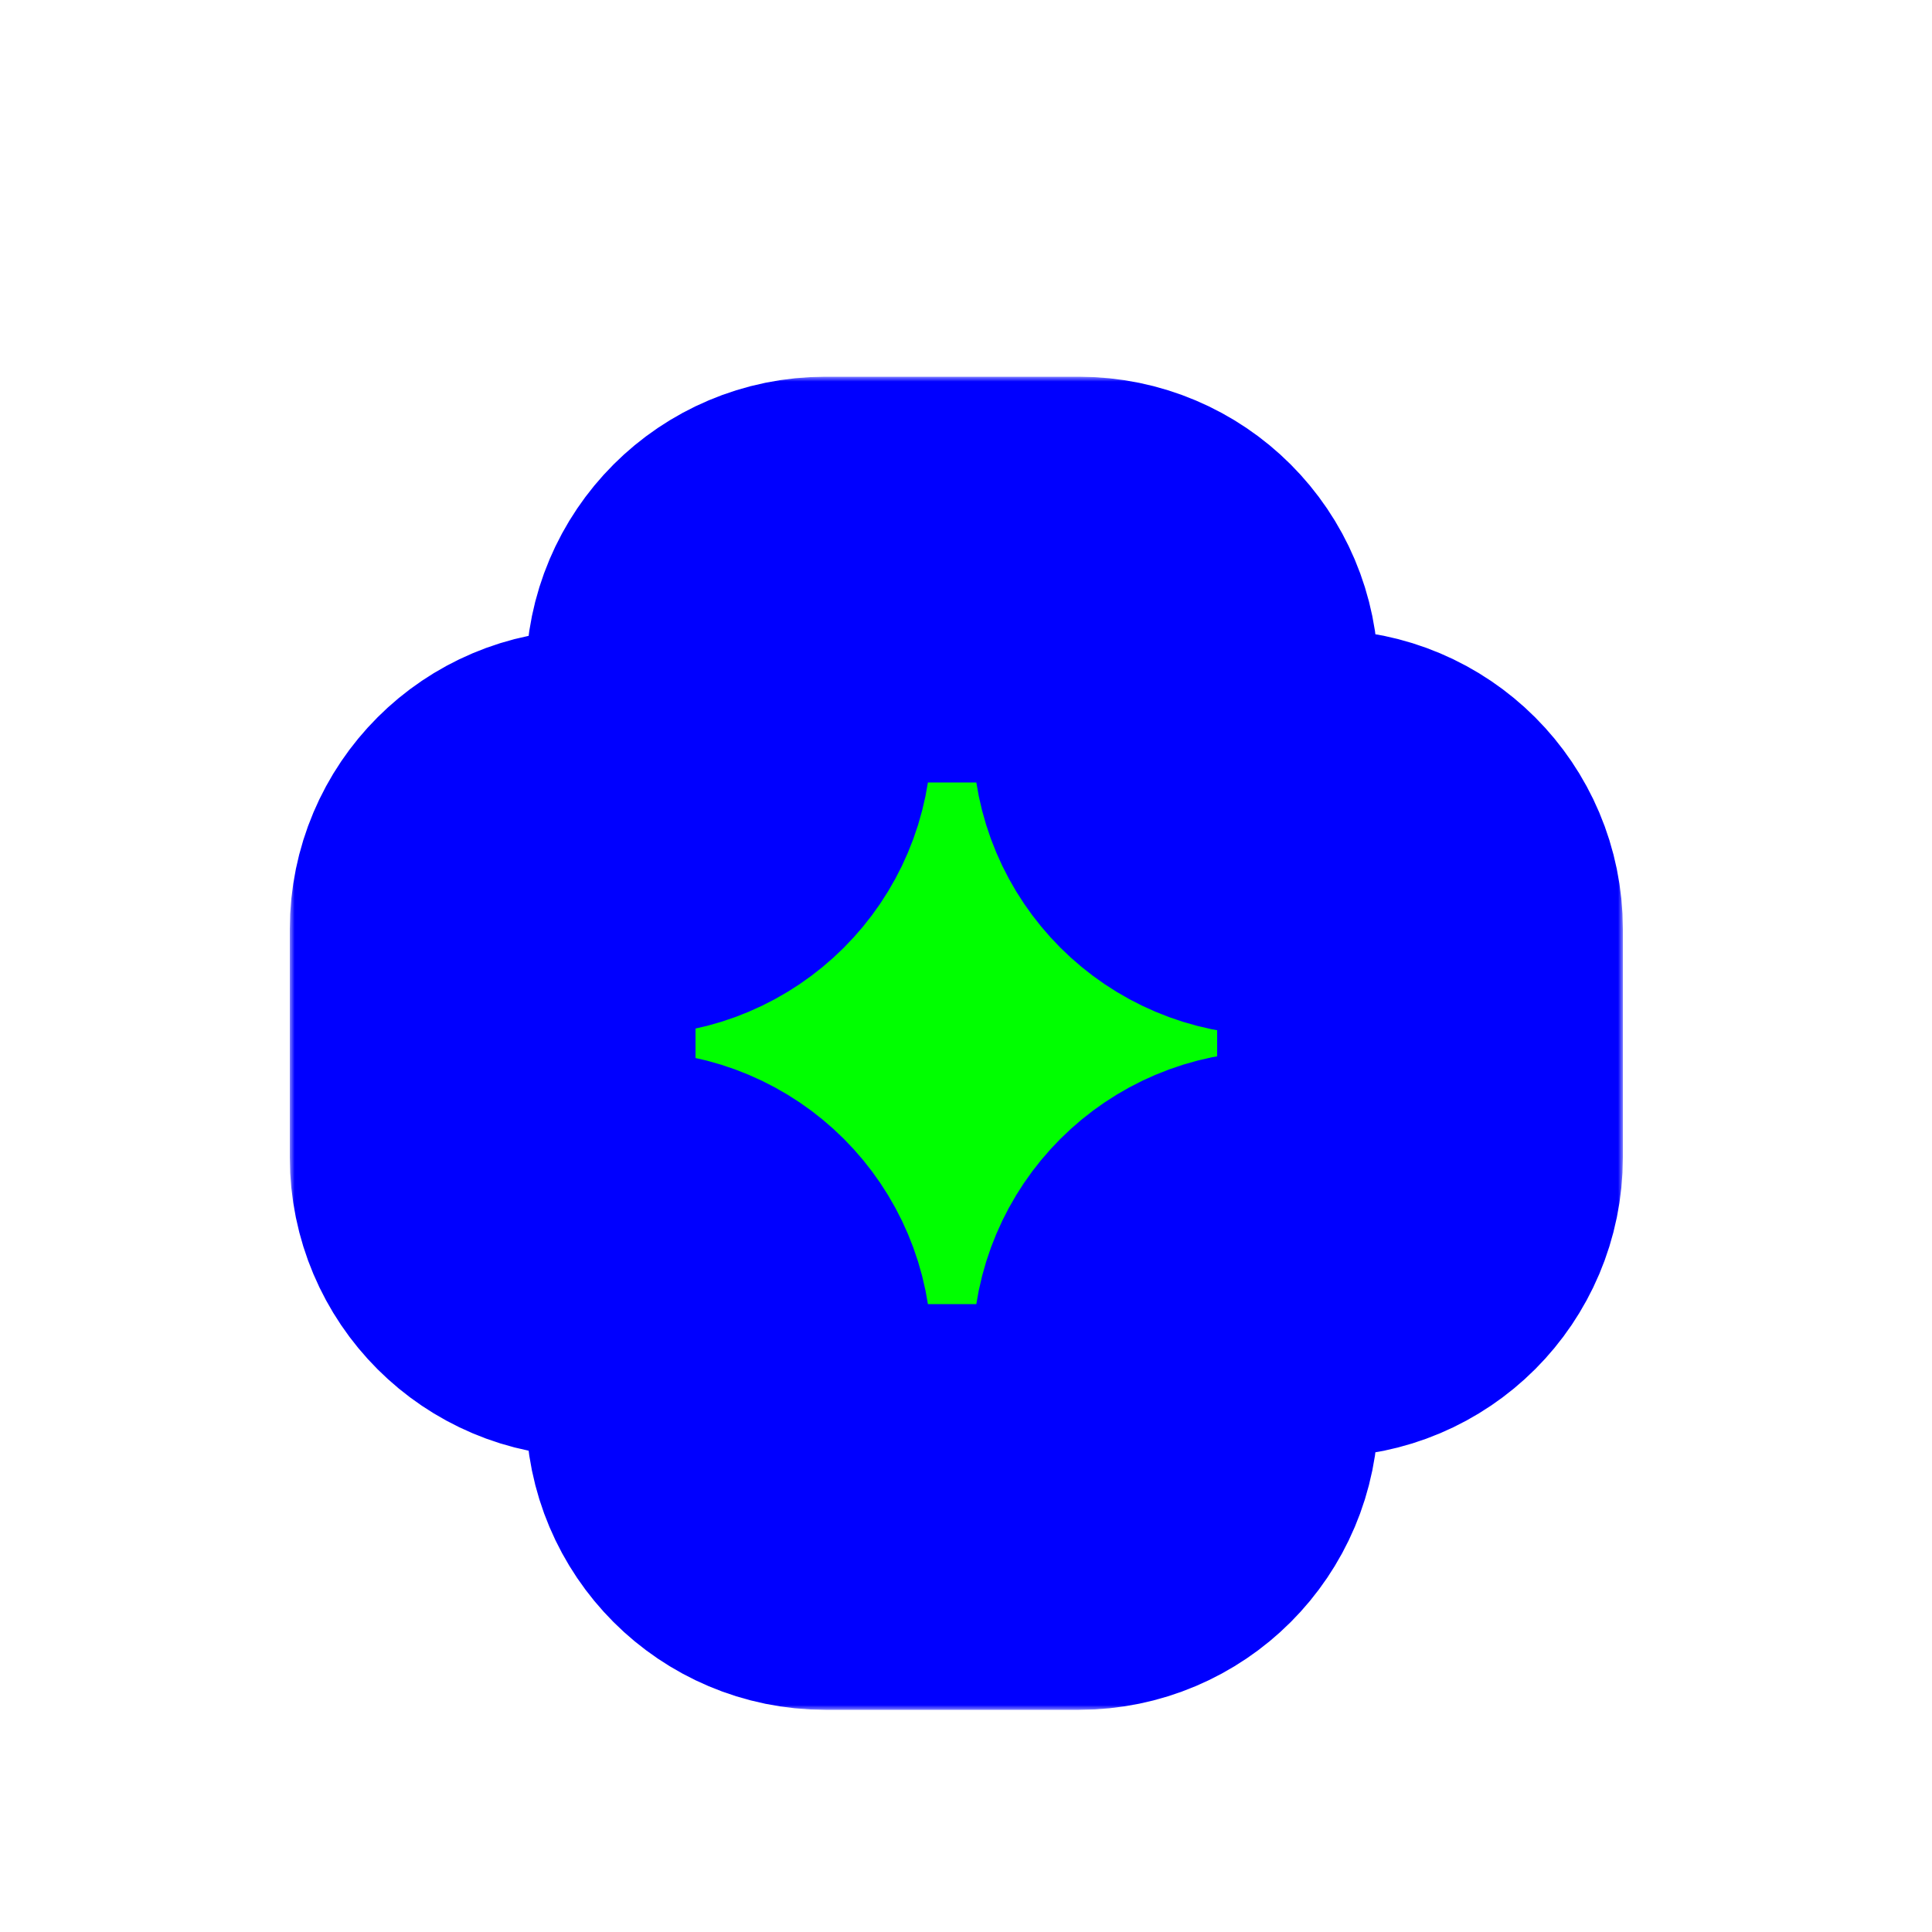 <svg width="200" height="200" viewBox="0 0 200 200" fill="none" xmlns="http://www.w3.org/2000/svg">
<g filter="url(#filter0_d_5_352)">
<g filter="url(#filter1_d_5_352)">
<mask id="path-1-outside-1_5_352" maskUnits="userSpaceOnUse" x="30" y="31" width="138" height="138" fill="black">
<rect fill="white" x="30" y="31" width="138" height="138"/>
<path d="M111.691 52H85.436C79.913 52 75.436 56.477 75.436 62V68.182C75.436 73.705 70.959 78.182 65.436 78.182H61C55.477 78.182 51 82.659 51 88.182V111.818C51 117.341 55.477 121.818 61 121.818H65.436C70.959 121.818 75.436 126.295 75.436 131.818V138C75.436 143.523 79.913 148 85.436 148H111.691C117.214 148 121.691 143.523 121.691 138V131.818C121.691 126.295 126.168 121.818 131.691 121.818H137C142.523 121.818 147 117.341 147 111.818V88.182C147 82.659 142.523 78.182 137 78.182H131.691C126.168 78.182 121.691 73.705 121.691 68.182V62C121.691 56.477 117.214 52 111.691 52Z"/>
</mask>
<path d="M111.691 52H85.436C79.913 52 75.436 56.477 75.436 62V68.182C75.436 73.705 70.959 78.182 65.436 78.182H61C55.477 78.182 51 82.659 51 88.182V111.818C51 117.341 55.477 121.818 61 121.818H65.436C70.959 121.818 75.436 126.295 75.436 131.818V138C75.436 143.523 79.913 148 85.436 148H111.691C117.214 148 121.691 143.523 121.691 138V131.818C121.691 126.295 126.168 121.818 131.691 121.818H137C142.523 121.818 147 117.341 147 111.818V88.182C147 82.659 142.523 78.182 137 78.182H131.691C126.168 78.182 121.691 73.705 121.691 68.182V62C121.691 56.477 117.214 52 111.691 52Z" fill="#00FF00"/>
<path d="M111.691 52H85.436C79.913 52 75.436 56.477 75.436 62V68.182C75.436 73.705 70.959 78.182 65.436 78.182H61C55.477 78.182 51 82.659 51 88.182V111.818C51 117.341 55.477 121.818 61 121.818H65.436C70.959 121.818 75.436 126.295 75.436 131.818V138C75.436 143.523 79.913 148 85.436 148H111.691C117.214 148 121.691 143.523 121.691 138V131.818C121.691 126.295 126.168 121.818 131.691 121.818H137C142.523 121.818 147 117.341 147 111.818V88.182C147 82.659 142.523 78.182 137 78.182H131.691C126.168 78.182 121.691 73.705 121.691 68.182V62C121.691 56.477 117.214 52 111.691 52Z" stroke="#0000FF" stroke-width="42" mask="url(#path-1-outside-1_5_352)"/>
</g>
</g>
<defs>
<filter id="filter0_d_5_352" x="20" y="25" width="158" height="158" filterUnits="userSpaceOnUse" color-interpolation-filters="sRGB">
<feFlood flood-opacity="0" result="BackgroundImageFix"/>
<feColorMatrix in="SourceAlpha" type="matrix" values="0 0 0 0 0 0 0 0 0 0 0 0 0 0 0 0 0 0 127 0" result="hardAlpha"/>
<feOffset dy="4"/>
<feGaussianBlur stdDeviation="5"/>
<feColorMatrix type="matrix" values="0 0 0 0 0 0 0 0 0 0 0 0 0 0 0 0 0 0 0.25 0"/>
<feBlend mode="normal" in2="BackgroundImageFix" result="effect1_dropShadow_5_352"/>
<feBlend mode="normal" in="SourceGraphic" in2="effect1_dropShadow_5_352" result="shape"/>
</filter>
<filter id="filter1_d_5_352" x="24" y="29" width="150" height="150" filterUnits="userSpaceOnUse" color-interpolation-filters="sRGB">
<feFlood flood-opacity="0" result="BackgroundImageFix"/>
<feColorMatrix in="SourceAlpha" type="matrix" values="0 0 0 0 0 0 0 0 0 0 0 0 0 0 0 0 0 0 127 0" result="hardAlpha"/>
<feOffset dy="4"/>
<feGaussianBlur stdDeviation="3"/>
<feColorMatrix type="matrix" values="0 0 0 0 0 0 0 0 0 0 0 0 0 0 0 0 0 0 0.2 0"/>
<feBlend mode="normal" in2="BackgroundImageFix" result="effect1_dropShadow_5_352"/>
<feBlend mode="normal" in="SourceGraphic" in2="effect1_dropShadow_5_352" result="shape"/>
</filter>
</defs>
</svg>
